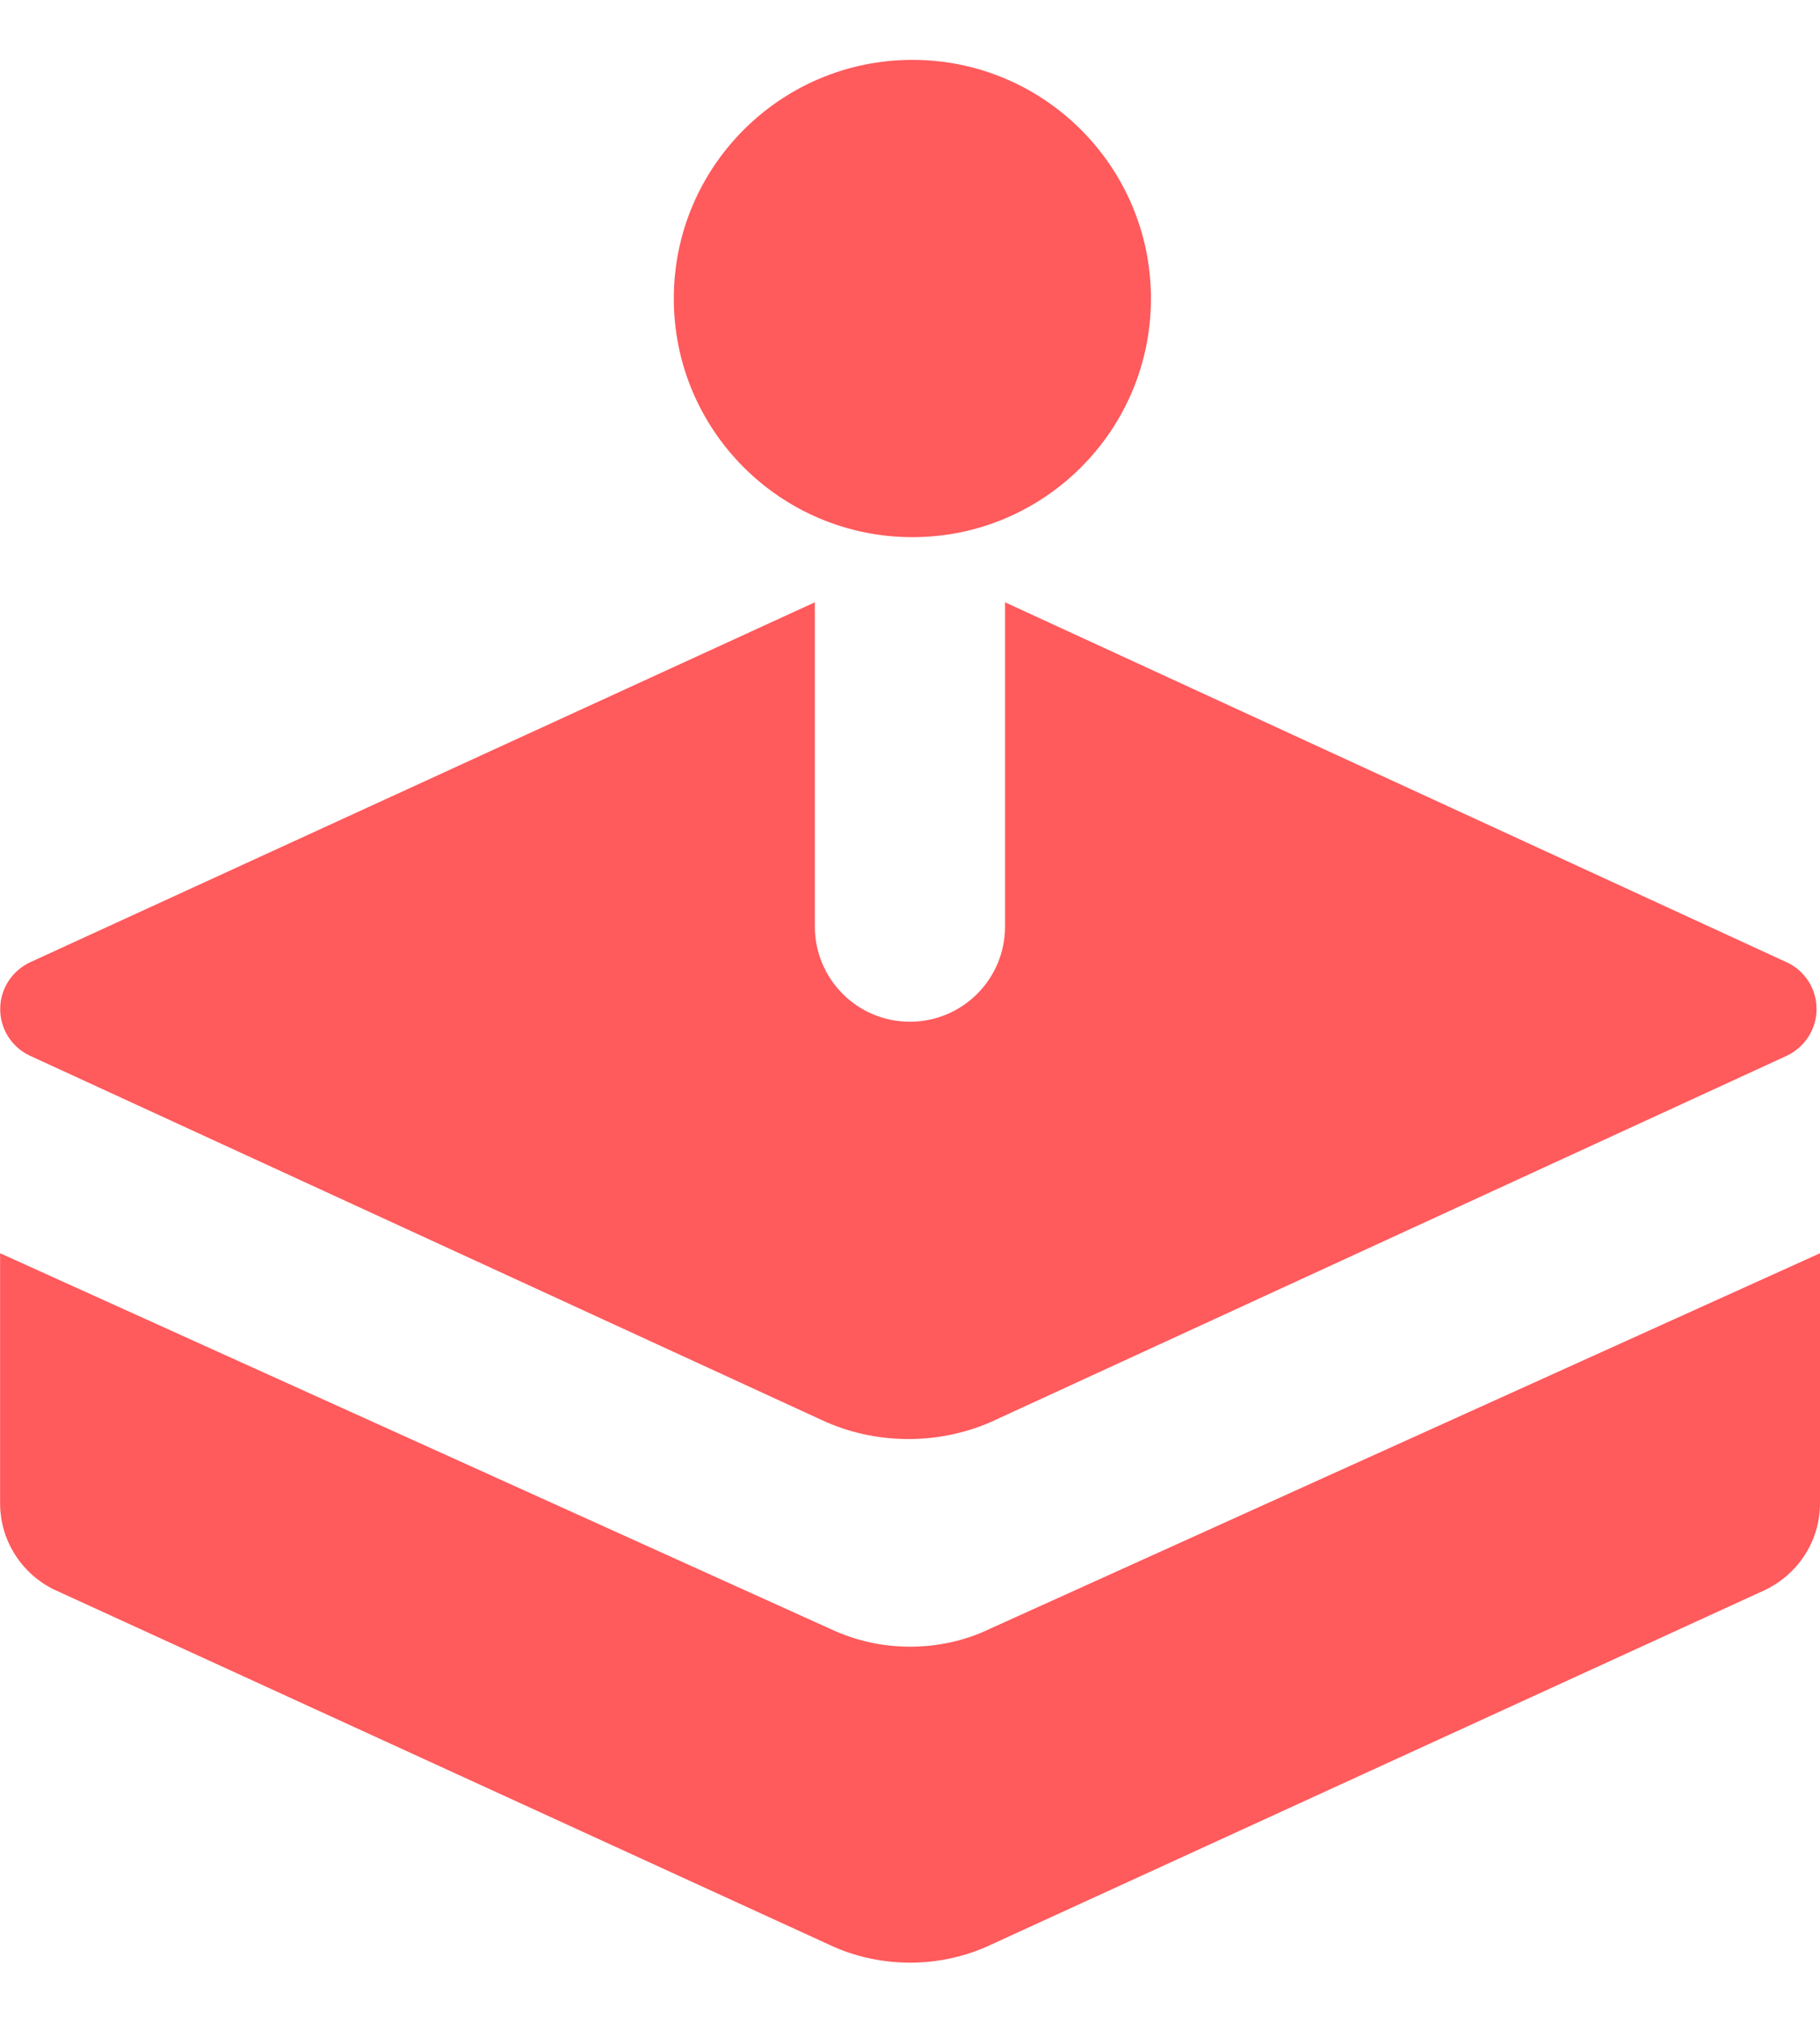 <svg width="18" height="20" viewBox="0 0 18 20" fill="none" xmlns="http://www.w3.org/2000/svg">
    <path d="M8.216 16.107L0.001 12.391V14.86C0.001 14.861 0.001 14.862 0.001 14.863C0.001 15.241 0.223 15.568 0.544 15.721L0.55 15.723L8.217 19.235C8.447 19.342 8.717 19.405 9.001 19.405C9.285 19.405 9.555 19.342 9.796 19.23L9.784 19.235L17.451 15.723C17.778 15.568 18 15.241 18 14.863C18 14.862 18 14.861 18 14.86V12.391L9.784 16.107C9.555 16.217 9.285 16.281 9.001 16.281C8.716 16.281 8.446 16.217 8.206 16.102L8.217 16.106L8.216 16.107Z" fill="#ff5a5c"/>
    <path d="M0.298 10.439L8.138 14.045C8.386 14.16 8.677 14.228 8.984 14.228C9.291 14.228 9.582 14.161 9.844 14.04L9.831 14.045L17.67 10.439C17.846 10.356 17.966 10.18 17.966 9.976C17.966 9.772 17.846 9.596 17.673 9.515L17.67 9.514L9.94 5.955V9.161C9.94 9.681 9.519 10.102 8.999 10.102C8.48 10.102 8.059 9.681 8.059 9.161V5.955L0.298 9.514C0.122 9.597 0.002 9.773 0.002 9.977C0.002 10.181 0.122 10.357 0.295 10.438L0.298 10.439H0.298Z" fill="#ff5a5c"/>
    <path d="M11.383 2.952C11.383 4.255 10.326 5.311 9.024 5.311C7.721 5.311 6.664 4.255 6.664 2.952C6.664 1.649 7.721 0.592 9.024 0.592C10.326 0.592 11.383 1.649 11.383 2.952Z" fill="#ff5a5c"/>
</svg>
